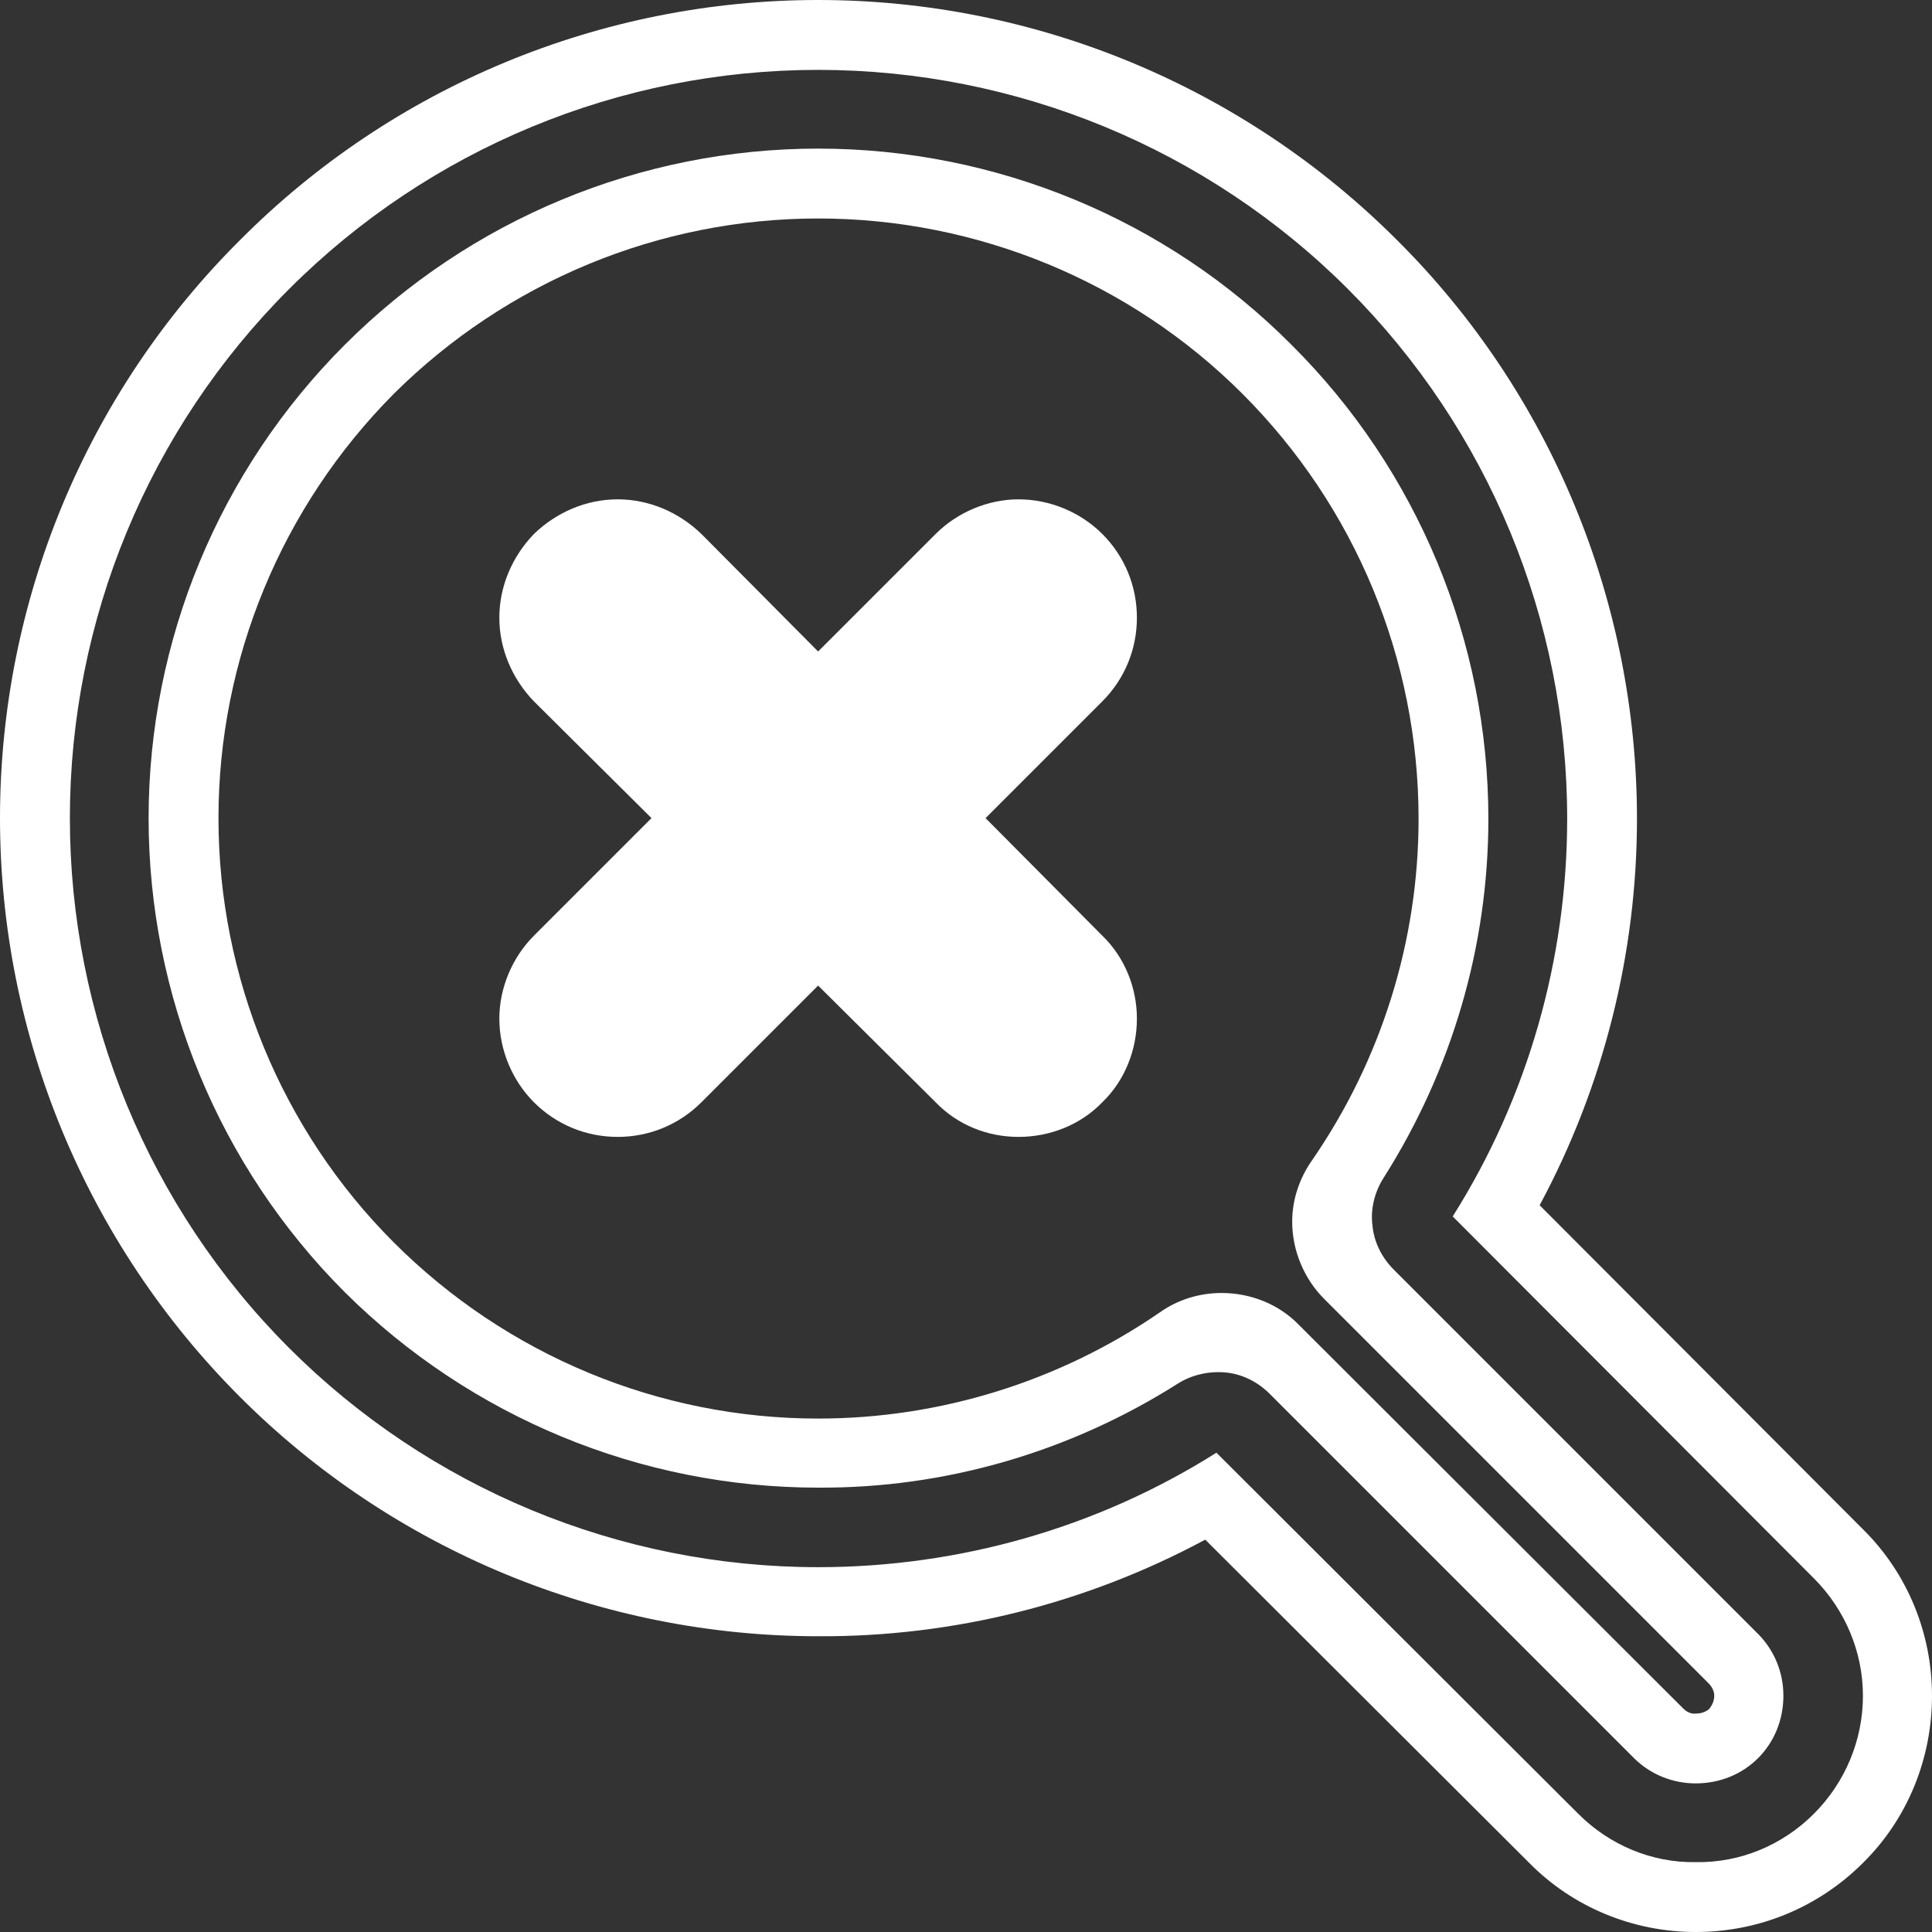 <?xml version="1.0" encoding="UTF-8" standalone="no"?><!-- Generator: Gravit.io --><svg xmlns="http://www.w3.org/2000/svg" xmlns:xlink="http://www.w3.org/1999/xlink" style="isolation:isolate" viewBox="0 0 24 24" width="24pt" height="24pt"><rect x="0" y="0" width="24" height="24" fill="#333333" stroke="none"/><defs><clipPath id="_clipPath_1sqxlDVIg221esxsPcyi7LUloYsO8Y73"><rect width="24" height="24"/></clipPath></defs><g clip-path="url(#_clipPath_1sqxlDVIg221esxsPcyi7LUloYsO8Y73)"><path d=" M 21.84 20.298 L 17.317 15.775 C 17.169 15.628 17.068 15.434 17.049 15.222 C 17.022 15.018 17.077 14.806 17.188 14.631 C 18.037 13.292 18.489 11.751 18.489 10.172 C 18.489 7.966 17.612 5.843 16.043 4.283 C 14.492 2.723 12.369 1.846 10.163 1.846 C 7.957 1.846 5.843 2.723 4.283 4.283 C 2.723 5.843 1.846 7.957 1.846 10.163 C 1.846 12.369 2.723 14.492 4.283 16.052 C 5.843 17.603 7.957 18.48 10.163 18.48 C 11.742 18.489 13.292 18.037 14.631 17.188 C 14.806 17.077 15.018 17.031 15.222 17.049 C 15.434 17.068 15.628 17.169 15.775 17.317 L 20.298 21.84 C 20.502 22.043 20.778 22.154 21.065 22.154 C 21.36 22.154 21.637 22.043 21.84 21.84 C 22.043 21.637 22.154 21.36 22.154 21.065 C 22.154 20.778 22.043 20.502 21.84 20.298 Z  M 23.142 18.997 L 19.126 14.972 C 19.92 13.495 20.335 11.843 20.335 10.172 C 20.335 7.477 19.265 4.883 17.354 2.982 C 15.443 1.071 12.858 0 10.163 0 C 7.468 0 4.883 1.071 2.982 2.982 C 1.071 4.883 0 7.468 0 10.163 C 0 12.858 1.071 15.443 2.982 17.354 C 4.883 19.255 7.468 20.326 10.163 20.326 C 11.843 20.335 13.495 19.92 14.972 19.126 L 18.997 23.142 C 18.997 23.142 18.997 23.142 18.997 23.142 C 19.542 23.695 20.289 24 21.065 24 C 21.849 24 22.588 23.695 23.142 23.142 C 23.695 22.597 24 21.849 24 21.065 C 24 20.289 23.695 19.542 23.142 18.997 C 23.142 18.997 23.142 18.997 23.142 18.997 Z  M 15.111 18.046 C 13.634 18.978 11.917 19.468 10.163 19.468 C 7.698 19.468 5.335 18.489 3.591 16.745 C 1.846 15 0.868 12.628 0.868 10.163 C 0.868 7.698 1.846 5.335 3.591 3.591 C 5.335 1.846 7.698 0.868 10.163 0.868 C 12.628 0.868 15 1.846 16.745 3.591 C 18.489 5.335 19.468 7.698 19.468 10.172 C 19.468 11.917 18.978 13.634 18.046 15.111 L 22.532 19.606 C 22.532 19.606 22.532 19.606 22.532 19.606 C 22.92 19.994 23.142 20.52 23.142 21.065 C 23.142 21.618 22.92 22.145 22.532 22.532 C 22.145 22.92 21.618 23.142 21.065 23.132 C 20.52 23.142 19.994 22.92 19.606 22.532 C 19.606 22.532 19.606 22.532 19.606 22.532 L 15.111 18.046 Z  M 21.231 21.231 C 21.185 21.268 21.129 21.286 21.074 21.286 C 21.009 21.295 20.954 21.268 20.908 21.222 L 16.135 16.458 C 15.886 16.2 15.535 16.062 15.175 16.062 C 14.898 16.062 14.631 16.145 14.409 16.302 C 13.163 17.16 11.677 17.622 10.163 17.622 C 8.188 17.622 6.295 16.837 4.892 15.434 C 3.498 14.04 2.714 12.138 2.714 10.163 C 2.714 8.188 3.498 6.295 4.892 4.892 C 6.295 3.498 8.188 2.714 10.163 2.714 C 12.138 2.714 14.04 3.498 15.434 4.892 C 16.837 6.295 17.622 8.188 17.622 10.172 C 17.622 11.686 17.16 13.163 16.302 14.409 C 16.145 14.631 16.052 14.898 16.052 15.175 C 16.052 15.535 16.2 15.886 16.449 16.135 L 21.222 20.908 C 21.268 20.954 21.295 21.009 21.295 21.065 C 21.295 21.129 21.268 21.185 21.231 21.231 Z " fill-rule="evenodd" fill="rgb(255,255,255)"/><path d=" M 13.693 6.633 C 13.973 6.913 14.123 7.283 14.123 7.673 C 14.123 8.063 13.973 8.433 13.693 8.713 C 13.693 8.713 13.693 8.713 13.693 8.713 L 12.243 10.163 L 13.693 11.623 C 13.693 11.623 13.693 11.623 13.693 11.623 C 13.973 11.893 14.123 12.273 14.123 12.653 C 14.123 13.043 13.973 13.423 13.693 13.693 C 13.423 13.973 13.043 14.123 12.653 14.123 C 12.263 14.123 11.893 13.973 11.623 13.693 C 11.623 13.693 11.623 13.693 11.623 13.693 L 10.163 12.243 L 8.713 13.693 C 8.713 13.693 8.713 13.693 8.713 13.693 C 8.433 13.973 8.063 14.123 7.673 14.123 C 7.283 14.123 6.913 13.973 6.633 13.693 C 6.363 13.423 6.203 13.043 6.203 12.653 C 6.203 12.273 6.363 11.893 6.633 11.623 C 6.633 11.623 6.633 11.623 6.633 11.623 L 8.093 10.163 L 6.633 8.713 C 6.633 8.713 6.633 8.713 6.633 8.713 C 6.363 8.433 6.203 8.063 6.203 7.673 C 6.203 7.283 6.363 6.913 6.633 6.633 C 6.913 6.363 7.283 6.203 7.673 6.203 C 8.063 6.203 8.433 6.363 8.713 6.633 C 8.713 6.633 8.713 6.633 8.713 6.633 L 10.163 8.093 L 11.623 6.633 C 11.623 6.633 11.623 6.633 11.623 6.633 C 11.893 6.363 12.273 6.203 12.653 6.203 C 13.043 6.203 13.423 6.363 13.693 6.633 Z " fill="rgb(255,255,255)"/></g></svg>